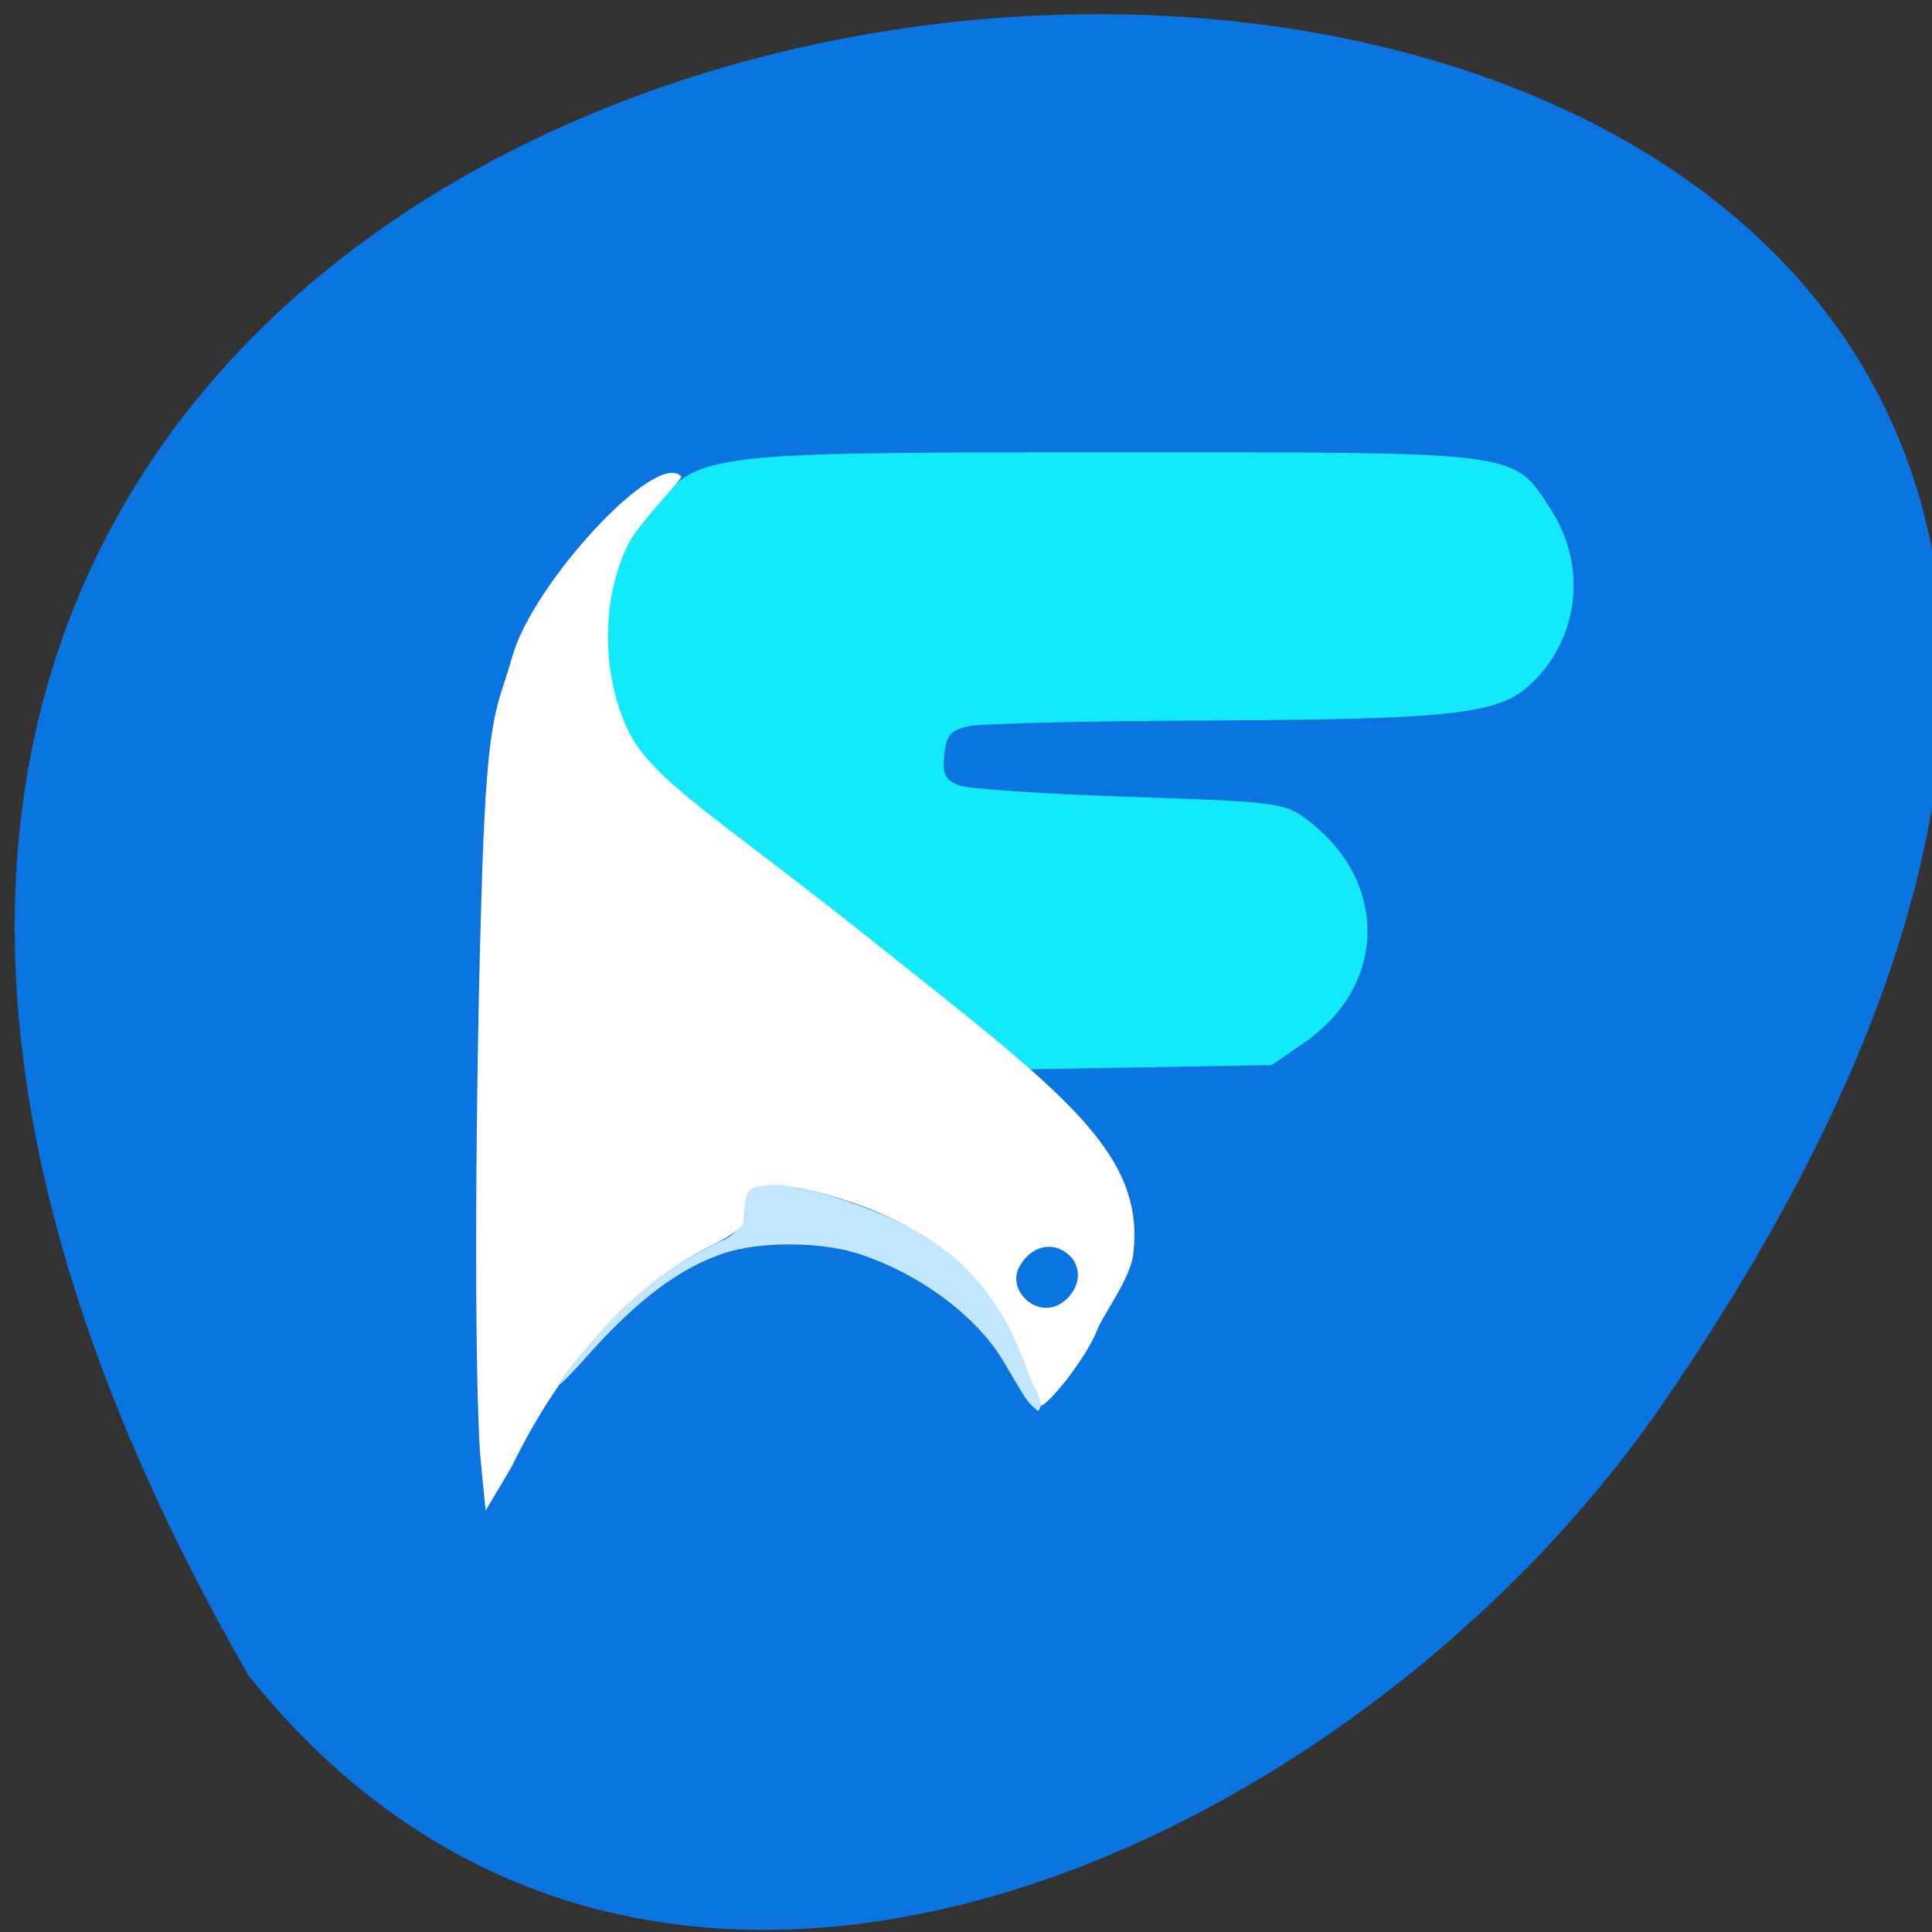 <svg xmlns="http://www.w3.org/2000/svg" viewBox="0 0 256 256"><rect x="0" y="0" width="256" height="256" fill="#333333" stroke="none"/><path d="m 32.925 222 c -160.8 -279.83 365.5 -294.07 187.26 -35.796 -40.634 58.881 -133.8 102.81 -187.26 35.796 z" fill="#0a74e0" color="#000"/><g transform="matrix(0.981 0 0 0.997 4.393 -3.729)"><path d="m 126.42 140.84 c -2.787 -2.787 -12.651 -10.816 -21.921 -17.843 -20.591 -15.609 -24.535 -19.606 -26.784 -27.14 -2.738 -9.175 -0.993 -16.03 6.319 -24.827 c 5.904 -7.101 6.604 -7.181 62.43 -7.181 55.1 0 53.42 -0.222 58.63 7.773 4.871 7.482 3.671 17.1 -2.88 23.1 -4.32 3.953 -10.574 4.634 -43.87 4.775 -15.884 0.067 -30.25 0.405 -31.92 0.75 -2.525 0.521 -3.094 1.171 -3.358 3.832 -0.257 2.597 0.127 3.365 2.027 4.05 1.289 0.465 11.673 1.148 23.07 1.519 19.884 0.647 20.862 0.772 23.971 3.082 10.974 8.154 10.763 21.986 -0.451 29.583 l -4.391 2.975 l -17.903 0.31 l -17.903 0.31 l -5.067 -5.067 z" fill="#13eaf9"/><path d="m 64.967 185.53 c -0.827 -9.788 -0.709 -46.783 0.237 -74.31 0.708 -20.598 1.988 -20.269 3.864 -26.85 2.641 -9.264 18.703 -26.29 21.787 -22.7 0.195 0.227 -5.502 5.86 -6.873 8.569 -3.418 6.752 -3.447 16.183 -0.071 23.287 3.033 6.383 11.29 10.89 31.648 26.78 24.294 18.962 35.25 26.611 33.516 39.663 -0.386 2.915 -3.956 7.665 -4.566 9.266 -1.319 3.467 -6.37 9.724 -7.436 9.724 -0.416 0 -1.608 -4.406 -2.825 -7.325 -4.047 -9.707 -12.355 -16.14 -25.15 -19.473 -6.786 -1.767 -9.409 -1.241 -9.409 1.888 0 1.716 -1.292 2.883 -5.453 4.923 -9.772 4.793 -18.866 14.762 -25.27 27.701 l -3.335 5.486 z m 75.69 -20.2 c 1.663 -1.663 1.813 -4.061 0.033 -5.539 -1.97 -1.635 -4.7 -1.088 -6.234 1.523 -1.894 3.225 2.854 7.362 6.2 4.02 z" transform="matrix(1.048 0 0 1.053 -7.667 2.157)" fill="#fff"/><path d="m 133.69 189.01 c -0.771 -1.241 -1.903 -3.11 -2.517 -4.155 -3.614 -6.153 -11.537 -11.948 -19.885 -14.543 -4.972 -1.546 -13 -1.582 -17.757 -0.081 -6.118 1.932 -11.955 6.245 -18.94 13.995 -1.817 2.02 -3.388 3.579 -3.493 3.474 -0.355 -0.356 4.553 -6.154 8.05 -9.512 4.533 -4.35 7.233 -6.261 12.723 -9 2.476 -1.237 1.585 -0.524 3.973 -2.612 0.276 -2.695 0.187 -1.615 0.323 -2.959 0.215 -2.123 1.309 -2.026 2.338 -2.269 1.927 -0.455 6.427 0.369 11.741 2.151 13.283 4.454 19.739 10.559 24.266 22.945 1.268 2.814 2.047 3.96 1.238 4.824 -0.946 -0.678 -1.553 -1.449 -2.061 -2.256 z" fill="#c3e6ff"/></g></svg>